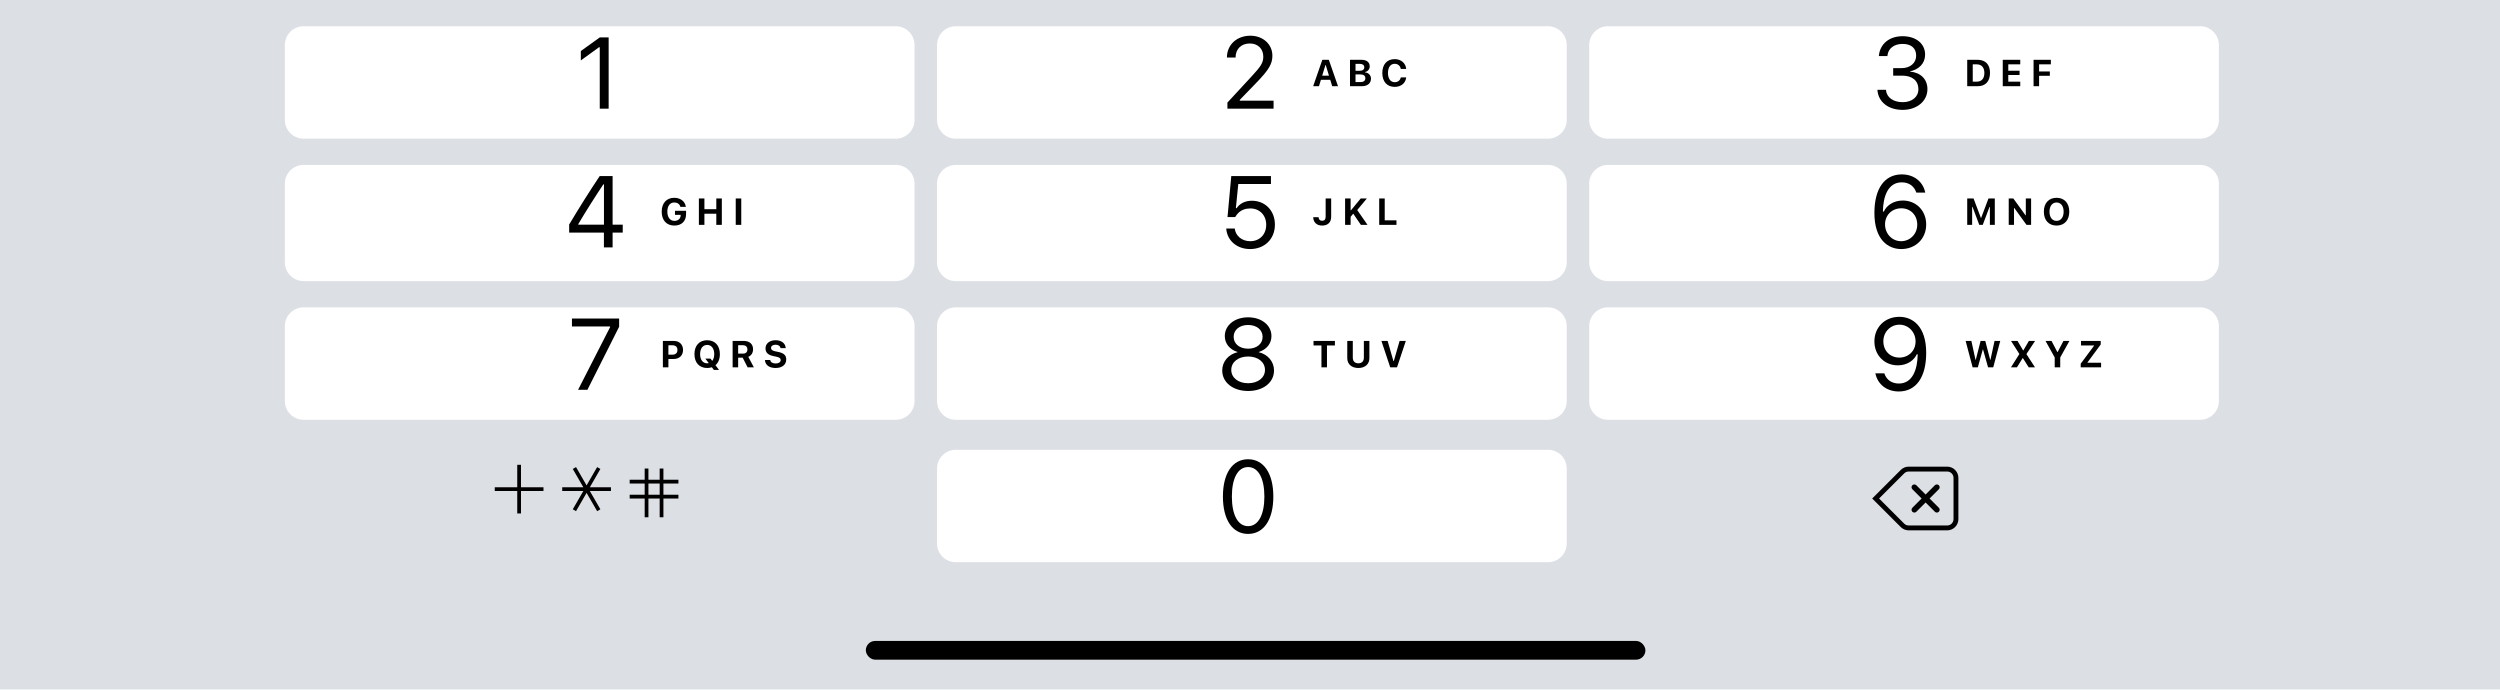 <svg width="667" height="184" viewBox="0 0 667 184" fill="none" xmlns="http://www.w3.org/2000/svg">
<g filter="url(#filter0_b)">
<rect width="667" height="184" fill="#CED2D9" fill-opacity="0.7"/>
</g>
<g filter="url(#filter1_d)">
<path d="M76 11C76 8.239 78.239 6 81 6H239C241.761 6 244 8.239 244 11V31C244 33.761 241.761 36 239 36H81C78.239 36 76 33.761 76 31V11Z" fill="white"/>
</g>
<path d="M160.014 29H162.387V9.976H160.027L154.965 13.615V16.12L159.803 12.613H160.014V29Z" fill="black"/>
<g filter="url(#filter2_d)">
<path d="M250 11C250 8.239 252.239 6 255 6H413C415.761 6 418 8.239 418 11V31C418 33.761 415.761 36 413 36H255C252.239 36 250 33.761 250 31V11Z" fill="white"/>
</g>
<path d="M327.475 29H339.789V26.864H330.771V26.653L335.095 22.184C338.536 18.638 339.472 17.056 339.472 14.88V14.854C339.472 11.782 336.928 9.528 333.605 9.528C329.967 9.528 327.356 11.954 327.343 15.329L327.37 15.342L329.637 15.355L329.65 15.329C329.65 13.087 331.167 11.598 333.447 11.598C335.688 11.598 337.046 13.101 337.046 15.104V15.131C337.046 16.792 336.334 17.781 333.909 20.404L327.475 27.365V29Z" fill="black"/>
<path d="M350.352 23H351.899L352.422 21.291H354.907L355.43 23H356.982L354.531 15.954H352.798L350.352 23ZM353.623 17.36H353.711L354.57 20.188H352.759L353.623 17.36ZM360.179 23H363.343C364.847 23 365.779 22.224 365.779 20.988V20.979C365.779 20.075 365.101 19.377 364.168 19.304V19.216C364.891 19.108 365.442 18.459 365.442 17.717V17.707C365.442 16.623 364.627 15.954 363.26 15.954H360.179V23ZM362.884 17.048C363.587 17.048 363.992 17.39 363.992 17.961V17.971C363.992 18.552 363.558 18.884 362.762 18.884H361.653V17.048H362.884ZM362.933 19.855C363.802 19.855 364.275 20.207 364.275 20.861V20.871C364.275 21.54 363.816 21.901 362.967 21.901H361.653V19.855H362.933ZM372.105 23.181C373.805 23.181 375.011 22.175 375.162 20.7L375.167 20.646H373.731L373.722 20.686C373.565 21.438 372.955 21.931 372.11 21.931C370.997 21.931 370.309 20.993 370.309 19.48V19.47C370.309 17.956 370.997 17.023 372.105 17.023C372.945 17.023 373.575 17.561 373.727 18.352V18.386H375.162V18.327C375.025 16.838 373.775 15.773 372.105 15.773C370.06 15.773 368.8 17.185 368.8 19.47V19.48C368.8 21.765 370.064 23.181 372.105 23.181Z" fill="black"/>
<g filter="url(#filter3_d)">
<path d="M424 11C424 8.239 426.239 6 429 6H587C589.761 6 592 8.239 592 11V31C592 33.761 589.761 36 587 36H429C426.239 36 424 33.761 424 31V11Z" fill="white"/>
</g>
<path d="M507.632 29.316C511.442 29.316 514.237 26.97 514.237 23.793V23.766C514.237 21.064 512.352 19.336 509.583 19.099V19.046C511.956 18.545 513.617 16.937 513.617 14.59V14.564C513.617 11.677 511.231 9.66 507.605 9.66C504.046 9.66 501.594 11.729 501.291 14.828L501.277 14.96H503.558L503.571 14.828C503.769 12.903 505.364 11.716 507.605 11.716C509.926 11.716 511.231 12.863 511.231 14.854V14.88C511.231 16.779 509.649 18.176 507.381 18.176H505.101V20.18H507.487C510.15 20.18 511.824 21.485 511.824 23.819V23.845C511.824 25.862 510.124 27.26 507.632 27.26C505.101 27.26 503.374 25.968 503.189 24.096L503.176 23.964H500.895L500.908 24.122C501.159 27.128 503.703 29.316 507.632 29.316Z" fill="black"/>
<path d="M524.854 23H527.628C529.737 23 530.934 21.711 530.934 19.436V19.426C530.934 17.219 529.723 15.954 527.628 15.954H524.854V23ZM526.329 21.784V17.17H527.394C528.673 17.17 529.43 18 529.43 19.45V19.46C529.43 20.964 528.697 21.784 527.394 21.784H526.329ZM534.335 23H539.003V21.784H535.81V20.002H538.822V18.869H535.81V17.17H539.003V15.954H534.335V23ZM542.556 23H544.03V20.227H546.896V19.06H544.03V17.17H547.17V15.954H542.556V23Z" fill="black"/>
<g filter="url(#filter4_d)">
<path d="M76 48C76 45.239 78.239 43 81 43H239C241.761 43 244 45.239 244 48V69C244 71.761 241.761 74 239 74H81C78.239 74 76 71.761 76 69V48Z" fill="white"/>
</g>
<path d="M161.123 66H163.443V62.058H166.146V59.935H163.443V46.976H160.002C157.339 50.944 154.425 55.585 151.854 59.896V62.058H161.123V66ZM154.28 59.949V59.791C156.35 56.297 158.842 52.368 160.978 49.178H161.136V59.949H154.28Z" fill="black"/>
<path d="M179.921 60.181C181.845 60.181 183.046 59.009 183.046 57.139V56.245H180.087V57.319H181.61L181.605 57.451C181.576 58.34 180.912 58.931 179.945 58.931C178.783 58.931 178.046 57.988 178.046 56.46V56.45C178.046 54.951 178.749 54.023 179.887 54.023C180.712 54.023 181.312 54.438 181.513 55.137L181.522 55.185H182.987L182.978 55.137C182.768 53.73 181.552 52.773 179.887 52.773C177.836 52.773 176.542 54.204 176.542 56.465V56.475C176.542 58.77 177.826 60.181 179.921 60.181ZM186.462 60H187.937V57.031H191.11V60H192.585V52.954H191.11V55.815H187.937V52.954H186.462V60ZM196.294 60H197.769V52.954H196.294V60Z" fill="black"/>
<g filter="url(#filter5_d)">
<path d="M250 48C250 45.239 252.239 43 255 43H413C415.761 43 418 45.239 418 48V69C418 71.761 415.761 74 413 74H255C252.239 74 250 71.761 250 69V48Z" fill="white"/>
</g>
<path d="M333.526 66.448C337.389 66.448 340.145 63.772 340.145 59.935V59.909C340.145 56.231 337.574 53.555 334.001 53.555C332.274 53.555 330.784 54.253 329.94 55.532H329.729L330.375 49.099H339.09V46.976H328.503L327.501 57.905H329.558C329.795 57.457 330.099 57.088 330.428 56.772C331.246 55.994 332.327 55.611 333.592 55.611C336.058 55.611 337.824 57.417 337.824 59.949V59.975C337.824 62.546 336.084 64.352 333.553 64.352C331.325 64.352 329.677 62.902 329.453 61.083L329.439 60.977H327.159L327.172 61.122C327.449 64.168 329.98 66.448 333.526 66.448Z" fill="black"/>
<path d="M352.749 60.181C354.272 60.181 355.156 59.316 355.156 57.832V52.954H353.682V57.822C353.682 58.53 353.354 58.906 352.729 58.906C352.153 58.906 351.831 58.525 351.802 57.983V57.954H350.371V57.993C350.41 59.316 351.294 60.181 352.749 60.181ZM358.87 60H360.345V57.847L361.043 57.007L363.089 60H364.856L362.107 56.04L364.676 52.954H363.035L360.433 56.118H360.345V52.954H358.87V60ZM367.97 60H372.579V58.784H369.444V52.954H367.97V60Z" fill="black"/>
<g filter="url(#filter6_d)">
<path d="M424 48C424 45.239 426.239 43 429 43H587C589.761 43 592 45.239 592 48V69C592 71.761 589.761 74 587 74H429C426.239 74 424 71.761 424 69V48Z" fill="white"/>
</g>
<path d="M507.25 66.448C511.087 66.448 513.908 63.693 513.908 59.896V59.87C513.908 56.218 511.245 53.502 507.672 53.502C505.102 53.502 503.309 54.886 502.61 56.442H502.359C502.412 52.276 503.796 48.65 507.382 48.65C509.307 48.65 510.639 49.639 511.219 51.234L511.271 51.379H513.658L513.618 51.208C512.972 48.4 510.599 46.528 507.409 46.528C502.794 46.528 500.092 50.325 500.092 56.811V56.837C500.092 63.996 503.77 66.448 507.25 66.448ZM502.926 59.87V59.856C502.926 57.378 504.798 55.572 507.264 55.572C509.729 55.572 511.522 57.391 511.522 59.922V59.949C511.522 62.414 509.61 64.352 507.224 64.352C504.812 64.352 502.926 62.374 502.926 59.87Z" fill="black"/>
<path d="M524.854 60H526.168V55.205H526.266L528.072 60H528.995L530.802 55.205H530.899V60H532.213V52.954H530.523L528.58 58.11H528.492L526.544 52.954H524.854V60ZM535.927 60H537.338V55.493H537.416L540.678 60H541.898V52.954H540.487V57.441H540.409L537.157 52.954H535.927V60ZM548.693 60.181C550.773 60.181 552.082 58.755 552.082 56.48V56.47C552.082 54.194 550.769 52.773 548.693 52.773C546.618 52.773 545.3 54.19 545.3 56.47V56.48C545.3 58.755 546.599 60.181 548.693 60.181ZM548.693 58.931C547.531 58.931 546.804 57.969 546.804 56.48V56.47C546.804 54.976 547.546 54.023 548.693 54.023C549.836 54.023 550.578 54.976 550.578 56.47V56.48C550.578 57.969 549.841 58.931 548.693 58.931Z" fill="black"/>
<g filter="url(#filter7_d)">
<path d="M76 86C76 83.239 78.239 81 81 81H239C241.761 81 244 83.239 244 86V106C244 108.761 241.761 111 239 111H81C78.239 111 76 108.761 76 106V86Z" fill="white"/>
</g>
<path d="M154.228 104H156.719L165.183 87.178V84.976H152.593V87.099H162.771V87.283L154.228 104Z" fill="black"/>
<path d="M176.854 98H178.329V95.778H179.76C181.244 95.778 182.235 94.821 182.235 93.371V93.361C182.235 91.911 181.244 90.954 179.76 90.954H176.854V98ZM179.398 92.121C180.243 92.121 180.741 92.565 180.741 93.366V93.376C180.741 94.177 180.243 94.626 179.398 94.626H178.329V92.121H179.398ZM188.674 98.181C189.128 98.181 189.548 98.112 189.924 97.981L190.461 98.698H191.833L190.886 97.434C191.638 96.799 192.062 95.778 192.062 94.48V94.47C192.062 92.194 190.749 90.773 188.674 90.773C186.599 90.773 185.28 92.189 185.28 94.47V94.48C185.28 96.755 186.579 98.181 188.674 98.181ZM188.674 96.931C187.512 96.931 186.784 95.969 186.784 94.48V94.47C186.784 92.976 187.526 92.023 188.674 92.023C189.816 92.023 190.559 92.976 190.559 94.47V94.48C190.559 95.241 190.363 95.861 190.021 96.291L189.567 95.681H188.195L189.099 96.882C188.962 96.916 188.82 96.931 188.674 96.931ZM195.464 98H196.938V95.422H198.145L199.458 98H201.128L199.644 95.202C200.449 94.885 200.918 94.108 200.918 93.205V93.195C200.918 91.809 200 90.954 198.398 90.954H195.464V98ZM196.938 94.348V92.106H198.218C198.955 92.106 199.409 92.546 199.409 93.225V93.234C199.409 93.928 198.975 94.348 198.237 94.348H196.938ZM206.927 98.181C208.685 98.181 209.769 97.297 209.769 95.9V95.895C209.769 94.797 209.119 94.201 207.63 93.894L206.883 93.742C206.053 93.571 205.711 93.298 205.711 92.839V92.834C205.711 92.307 206.194 91.975 206.922 91.97C207.664 91.97 208.152 92.321 208.235 92.824L208.245 92.883H209.632L209.627 92.819C209.534 91.643 208.567 90.773 206.922 90.773C205.359 90.773 204.236 91.638 204.236 92.946V92.951C204.236 94.02 204.866 94.704 206.331 95.002L207.073 95.153C207.947 95.334 208.294 95.593 208.294 96.057V96.061C208.294 96.603 207.752 96.98 206.966 96.98C206.141 96.98 205.569 96.623 205.516 96.096L205.511 96.047H204.09L204.095 96.125C204.178 97.375 205.242 98.181 206.927 98.181Z" fill="black"/>
<g filter="url(#filter8_d)">
<path d="M250 86C250 83.239 252.239 81 255 81H413C415.761 81 418 83.239 418 86V106C418 108.761 415.761 111 413 111H255C252.239 111 250 108.761 250 106V86Z" fill="white"/>
</g>
<path d="M333 104.316C337.034 104.316 339.908 102.049 339.908 98.858V98.832C339.908 96.485 338.26 94.534 335.821 93.967V93.915C337.904 93.269 339.223 91.686 339.223 89.683V89.656C339.223 86.782 336.599 84.66 333 84.66C329.401 84.66 326.777 86.782 326.777 89.656V89.683C326.777 91.686 328.096 93.269 330.179 93.915V93.967C327.74 94.534 326.092 96.485 326.092 98.832V98.858C326.092 102.049 328.966 104.316 333 104.316ZM333 93.031C330.706 93.031 329.137 91.726 329.137 89.88V89.854C329.137 88.008 330.706 86.703 333 86.703C335.294 86.703 336.863 88.008 336.863 89.854V89.88C336.863 91.726 335.294 93.031 333 93.031ZM333 102.247C330.376 102.247 328.504 100.77 328.504 98.713V98.687C328.504 96.604 330.363 95.114 333 95.114C335.637 95.114 337.496 96.604 337.496 98.687V98.713C337.496 100.77 335.624 102.247 333 102.247Z" fill="black"/>
<path d="M352.563 98H354.038V92.17H356.152V90.954H350.449V92.17H352.563V98ZM362.405 98.181C364.222 98.181 365.354 97.131 365.354 95.568V90.954H363.88V95.436C363.88 96.35 363.353 96.931 362.405 96.931C361.458 96.931 360.926 96.35 360.926 95.436V90.954H359.451V95.568C359.451 97.136 360.599 98.181 362.405 98.181ZM370.909 98H372.726L375.074 90.954H373.414L371.861 96.359H371.773L370.216 90.954H368.561L370.909 98Z" fill="black"/>
<g filter="url(#filter9_d)">
<path d="M424 86C424 83.239 426.239 81 429 81H587C589.761 81 592 83.239 592 86V106C592 108.761 589.761 111 587 111H429C426.239 111 424 108.761 424 106V86Z" fill="white"/>
</g>
<path d="M506.75 84.528C502.913 84.528 500.092 87.283 500.092 91.08V91.106C500.092 94.758 502.755 97.474 506.328 97.474C508.898 97.474 510.691 96.09 511.39 94.534H511.641C511.588 98.7 510.204 102.326 506.618 102.326C504.693 102.326 503.361 101.337 502.781 99.742L502.729 99.597H500.342L500.382 99.768C501.028 102.576 503.401 104.448 506.591 104.448C511.206 104.448 513.908 100.651 513.908 94.165V94.139C513.908 86.98 510.23 84.528 506.75 84.528ZM506.736 95.404C504.271 95.404 502.478 93.585 502.478 91.054V91.027C502.478 88.562 504.39 86.624 506.776 86.624C509.188 86.624 511.074 88.602 511.074 91.106V91.12C511.074 93.598 509.202 95.404 506.736 95.404Z" fill="black"/>
<path d="M526.295 98H527.687L529.005 93.254H529.083L530.416 98H531.798L533.668 90.954H532.145L531.056 95.988H530.978L529.669 90.954H528.424L527.14 95.988H527.062L525.963 90.954H524.43L526.295 98ZM536.527 98H538.119L539.657 95.529H539.706L541.249 98H542.929L540.653 94.48V94.46L542.963 90.954H541.312L539.828 93.493H539.77L538.275 90.954H536.537L538.764 94.436V94.45L536.527 98ZM548.195 98H549.67V95.368L552.126 90.954H550.529L548.981 93.918H548.894L547.341 90.954H545.744L548.195 95.368V98ZM555.132 98H560.571V96.784H556.938V96.696L560.474 91.911V90.954H555.215V92.17H558.677V92.258L555.132 97.038V98Z" fill="black"/>
<g filter="url(#filter10_d)">
<path d="M250 124C250 121.239 252.239 119 255 119H413C415.761 119 418 121.239 418 124V144C418 146.761 415.761 149 413 149H255C252.239 149 250 146.761 250 144V124Z" fill="white"/>
</g>
<path d="M332.987 142.448C337.192 142.448 339.724 138.612 339.724 132.495V132.468C339.724 126.351 337.192 122.528 332.987 122.528C328.781 122.528 326.276 126.351 326.276 132.468V132.495C326.276 138.612 328.781 142.448 332.987 142.448ZM332.987 140.378C330.258 140.378 328.663 137.346 328.663 132.495V132.468C328.663 127.617 330.258 124.611 332.987 124.611C335.716 124.611 337.337 127.617 337.337 132.468V132.495C337.337 137.346 335.716 140.378 332.987 140.378Z" fill="black"/>
<path d="M510.214 130.525C509.922 130.232 509.922 129.757 510.214 129.464C510.507 129.172 510.982 129.172 511.275 129.464L513.75 131.939L516.225 129.464C516.518 129.172 516.993 129.172 517.286 129.464C517.578 129.757 517.578 130.232 517.286 130.525L514.811 133L517.286 135.475C517.578 135.768 517.578 136.243 517.286 136.536C516.993 136.828 516.518 136.828 516.225 136.536L513.75 134.061L511.275 136.536C510.982 136.828 510.507 136.828 510.214 136.536C509.922 136.243 509.922 135.768 510.214 135.475L512.689 133L510.214 130.525Z" fill="black"/>
<path fill-rule="evenodd" clip-rule="evenodd" d="M507.121 125.379L499.5 133L507.121 140.621C507.684 141.184 508.447 141.5 509.243 141.5H519.5C521.157 141.5 522.5 140.157 522.5 138.5V127.5C522.5 125.843 521.157 124.5 519.5 124.5H509.243C508.447 124.5 507.684 124.816 507.121 125.379ZM519.5 140.2H509.243C508.792 140.2 508.359 140.021 508.041 139.702L501.339 133L508.041 126.298C508.359 125.979 508.792 125.8 509.243 125.8H519.5C520.439 125.8 521.2 126.561 521.2 127.5V138.5C521.2 139.439 520.439 140.2 519.5 140.2Z" fill="black"/>
<path fill-rule="evenodd" clip-rule="evenodd" d="M138 137V131H132V130H138V124H139V130H145V131H139V137H138ZM152.817 135.879L155.634 131H150V130H155.634L152.817 125.12L153.683 124.62L156.5 129.5L159.317 124.62L160.183 125.12L157.365 130H163V131H157.366L160.183 135.879L159.317 136.379L156.5 131.5L153.683 136.379L152.817 135.879ZM172 138V133H168V132H172V129H168V128H172V125H173V128H176V125H177V128H181V129H177V132H181V133H177V138H176V133H173V138H172ZM176 132V129H173V132H176Z" fill="black"/>
<rect x="231" y="171" width="208" height="5" rx="2.5" fill="black"/>
<defs>
<filter id="filter0_b" x="-70" y="-70" width="807" height="324" filterUnits="userSpaceOnUse" color-interpolation-filters="sRGB">
<feFlood flood-opacity="0" result="BackgroundImageFix"/>
<feGaussianBlur in="BackgroundImage" stdDeviation="35"/>
<feComposite in2="SourceAlpha" operator="in" result="effect1_backgroundBlur"/>
<feBlend mode="normal" in="SourceGraphic" in2="effect1_backgroundBlur" result="shape"/>
</filter>
<filter id="filter1_d" x="76" y="6" width="168" height="31" filterUnits="userSpaceOnUse" color-interpolation-filters="sRGB">
<feFlood flood-opacity="0" result="BackgroundImageFix"/>
<feColorMatrix in="SourceAlpha" type="matrix" values="0 0 0 0 0 0 0 0 0 0 0 0 0 0 0 0 0 0 127 0" result="hardAlpha"/>
<feOffset dy="1"/>
<feColorMatrix type="matrix" values="0 0 0 0 0 0 0 0 0 0 0 0 0 0 0 0 0 0 0.3 0"/>
<feBlend mode="normal" in2="BackgroundImageFix" result="effect1_dropShadow"/>
<feBlend mode="normal" in="SourceGraphic" in2="effect1_dropShadow" result="shape"/>
</filter>
<filter id="filter2_d" x="250" y="6" width="168" height="31" filterUnits="userSpaceOnUse" color-interpolation-filters="sRGB">
<feFlood flood-opacity="0" result="BackgroundImageFix"/>
<feColorMatrix in="SourceAlpha" type="matrix" values="0 0 0 0 0 0 0 0 0 0 0 0 0 0 0 0 0 0 127 0" result="hardAlpha"/>
<feOffset dy="1"/>
<feColorMatrix type="matrix" values="0 0 0 0 0 0 0 0 0 0 0 0 0 0 0 0 0 0 0.3 0"/>
<feBlend mode="normal" in2="BackgroundImageFix" result="effect1_dropShadow"/>
<feBlend mode="normal" in="SourceGraphic" in2="effect1_dropShadow" result="shape"/>
</filter>
<filter id="filter3_d" x="424" y="6" width="168" height="31" filterUnits="userSpaceOnUse" color-interpolation-filters="sRGB">
<feFlood flood-opacity="0" result="BackgroundImageFix"/>
<feColorMatrix in="SourceAlpha" type="matrix" values="0 0 0 0 0 0 0 0 0 0 0 0 0 0 0 0 0 0 127 0" result="hardAlpha"/>
<feOffset dy="1"/>
<feColorMatrix type="matrix" values="0 0 0 0 0 0 0 0 0 0 0 0 0 0 0 0 0 0 0.3 0"/>
<feBlend mode="normal" in2="BackgroundImageFix" result="effect1_dropShadow"/>
<feBlend mode="normal" in="SourceGraphic" in2="effect1_dropShadow" result="shape"/>
</filter>
<filter id="filter4_d" x="76" y="43" width="168" height="32" filterUnits="userSpaceOnUse" color-interpolation-filters="sRGB">
<feFlood flood-opacity="0" result="BackgroundImageFix"/>
<feColorMatrix in="SourceAlpha" type="matrix" values="0 0 0 0 0 0 0 0 0 0 0 0 0 0 0 0 0 0 127 0" result="hardAlpha"/>
<feOffset dy="1"/>
<feColorMatrix type="matrix" values="0 0 0 0 0 0 0 0 0 0 0 0 0 0 0 0 0 0 0.3 0"/>
<feBlend mode="normal" in2="BackgroundImageFix" result="effect1_dropShadow"/>
<feBlend mode="normal" in="SourceGraphic" in2="effect1_dropShadow" result="shape"/>
</filter>
<filter id="filter5_d" x="250" y="43" width="168" height="32" filterUnits="userSpaceOnUse" color-interpolation-filters="sRGB">
<feFlood flood-opacity="0" result="BackgroundImageFix"/>
<feColorMatrix in="SourceAlpha" type="matrix" values="0 0 0 0 0 0 0 0 0 0 0 0 0 0 0 0 0 0 127 0" result="hardAlpha"/>
<feOffset dy="1"/>
<feColorMatrix type="matrix" values="0 0 0 0 0 0 0 0 0 0 0 0 0 0 0 0 0 0 0.3 0"/>
<feBlend mode="normal" in2="BackgroundImageFix" result="effect1_dropShadow"/>
<feBlend mode="normal" in="SourceGraphic" in2="effect1_dropShadow" result="shape"/>
</filter>
<filter id="filter6_d" x="424" y="43" width="168" height="32" filterUnits="userSpaceOnUse" color-interpolation-filters="sRGB">
<feFlood flood-opacity="0" result="BackgroundImageFix"/>
<feColorMatrix in="SourceAlpha" type="matrix" values="0 0 0 0 0 0 0 0 0 0 0 0 0 0 0 0 0 0 127 0" result="hardAlpha"/>
<feOffset dy="1"/>
<feColorMatrix type="matrix" values="0 0 0 0 0 0 0 0 0 0 0 0 0 0 0 0 0 0 0.3 0"/>
<feBlend mode="normal" in2="BackgroundImageFix" result="effect1_dropShadow"/>
<feBlend mode="normal" in="SourceGraphic" in2="effect1_dropShadow" result="shape"/>
</filter>
<filter id="filter7_d" x="76" y="81" width="168" height="31" filterUnits="userSpaceOnUse" color-interpolation-filters="sRGB">
<feFlood flood-opacity="0" result="BackgroundImageFix"/>
<feColorMatrix in="SourceAlpha" type="matrix" values="0 0 0 0 0 0 0 0 0 0 0 0 0 0 0 0 0 0 127 0" result="hardAlpha"/>
<feOffset dy="1"/>
<feColorMatrix type="matrix" values="0 0 0 0 0 0 0 0 0 0 0 0 0 0 0 0 0 0 0.3 0"/>
<feBlend mode="normal" in2="BackgroundImageFix" result="effect1_dropShadow"/>
<feBlend mode="normal" in="SourceGraphic" in2="effect1_dropShadow" result="shape"/>
</filter>
<filter id="filter8_d" x="250" y="81" width="168" height="31" filterUnits="userSpaceOnUse" color-interpolation-filters="sRGB">
<feFlood flood-opacity="0" result="BackgroundImageFix"/>
<feColorMatrix in="SourceAlpha" type="matrix" values="0 0 0 0 0 0 0 0 0 0 0 0 0 0 0 0 0 0 127 0" result="hardAlpha"/>
<feOffset dy="1"/>
<feColorMatrix type="matrix" values="0 0 0 0 0 0 0 0 0 0 0 0 0 0 0 0 0 0 0.3 0"/>
<feBlend mode="normal" in2="BackgroundImageFix" result="effect1_dropShadow"/>
<feBlend mode="normal" in="SourceGraphic" in2="effect1_dropShadow" result="shape"/>
</filter>
<filter id="filter9_d" x="424" y="81" width="168" height="31" filterUnits="userSpaceOnUse" color-interpolation-filters="sRGB">
<feFlood flood-opacity="0" result="BackgroundImageFix"/>
<feColorMatrix in="SourceAlpha" type="matrix" values="0 0 0 0 0 0 0 0 0 0 0 0 0 0 0 0 0 0 127 0" result="hardAlpha"/>
<feOffset dy="1"/>
<feColorMatrix type="matrix" values="0 0 0 0 0 0 0 0 0 0 0 0 0 0 0 0 0 0 0.3 0"/>
<feBlend mode="normal" in2="BackgroundImageFix" result="effect1_dropShadow"/>
<feBlend mode="normal" in="SourceGraphic" in2="effect1_dropShadow" result="shape"/>
</filter>
<filter id="filter10_d" x="250" y="119" width="168" height="31" filterUnits="userSpaceOnUse" color-interpolation-filters="sRGB">
<feFlood flood-opacity="0" result="BackgroundImageFix"/>
<feColorMatrix in="SourceAlpha" type="matrix" values="0 0 0 0 0 0 0 0 0 0 0 0 0 0 0 0 0 0 127 0" result="hardAlpha"/>
<feOffset dy="1"/>
<feColorMatrix type="matrix" values="0 0 0 0 0 0 0 0 0 0 0 0 0 0 0 0 0 0 0.3 0"/>
<feBlend mode="normal" in2="BackgroundImageFix" result="effect1_dropShadow"/>
<feBlend mode="normal" in="SourceGraphic" in2="effect1_dropShadow" result="shape"/>
</filter>
</defs>
</svg>
